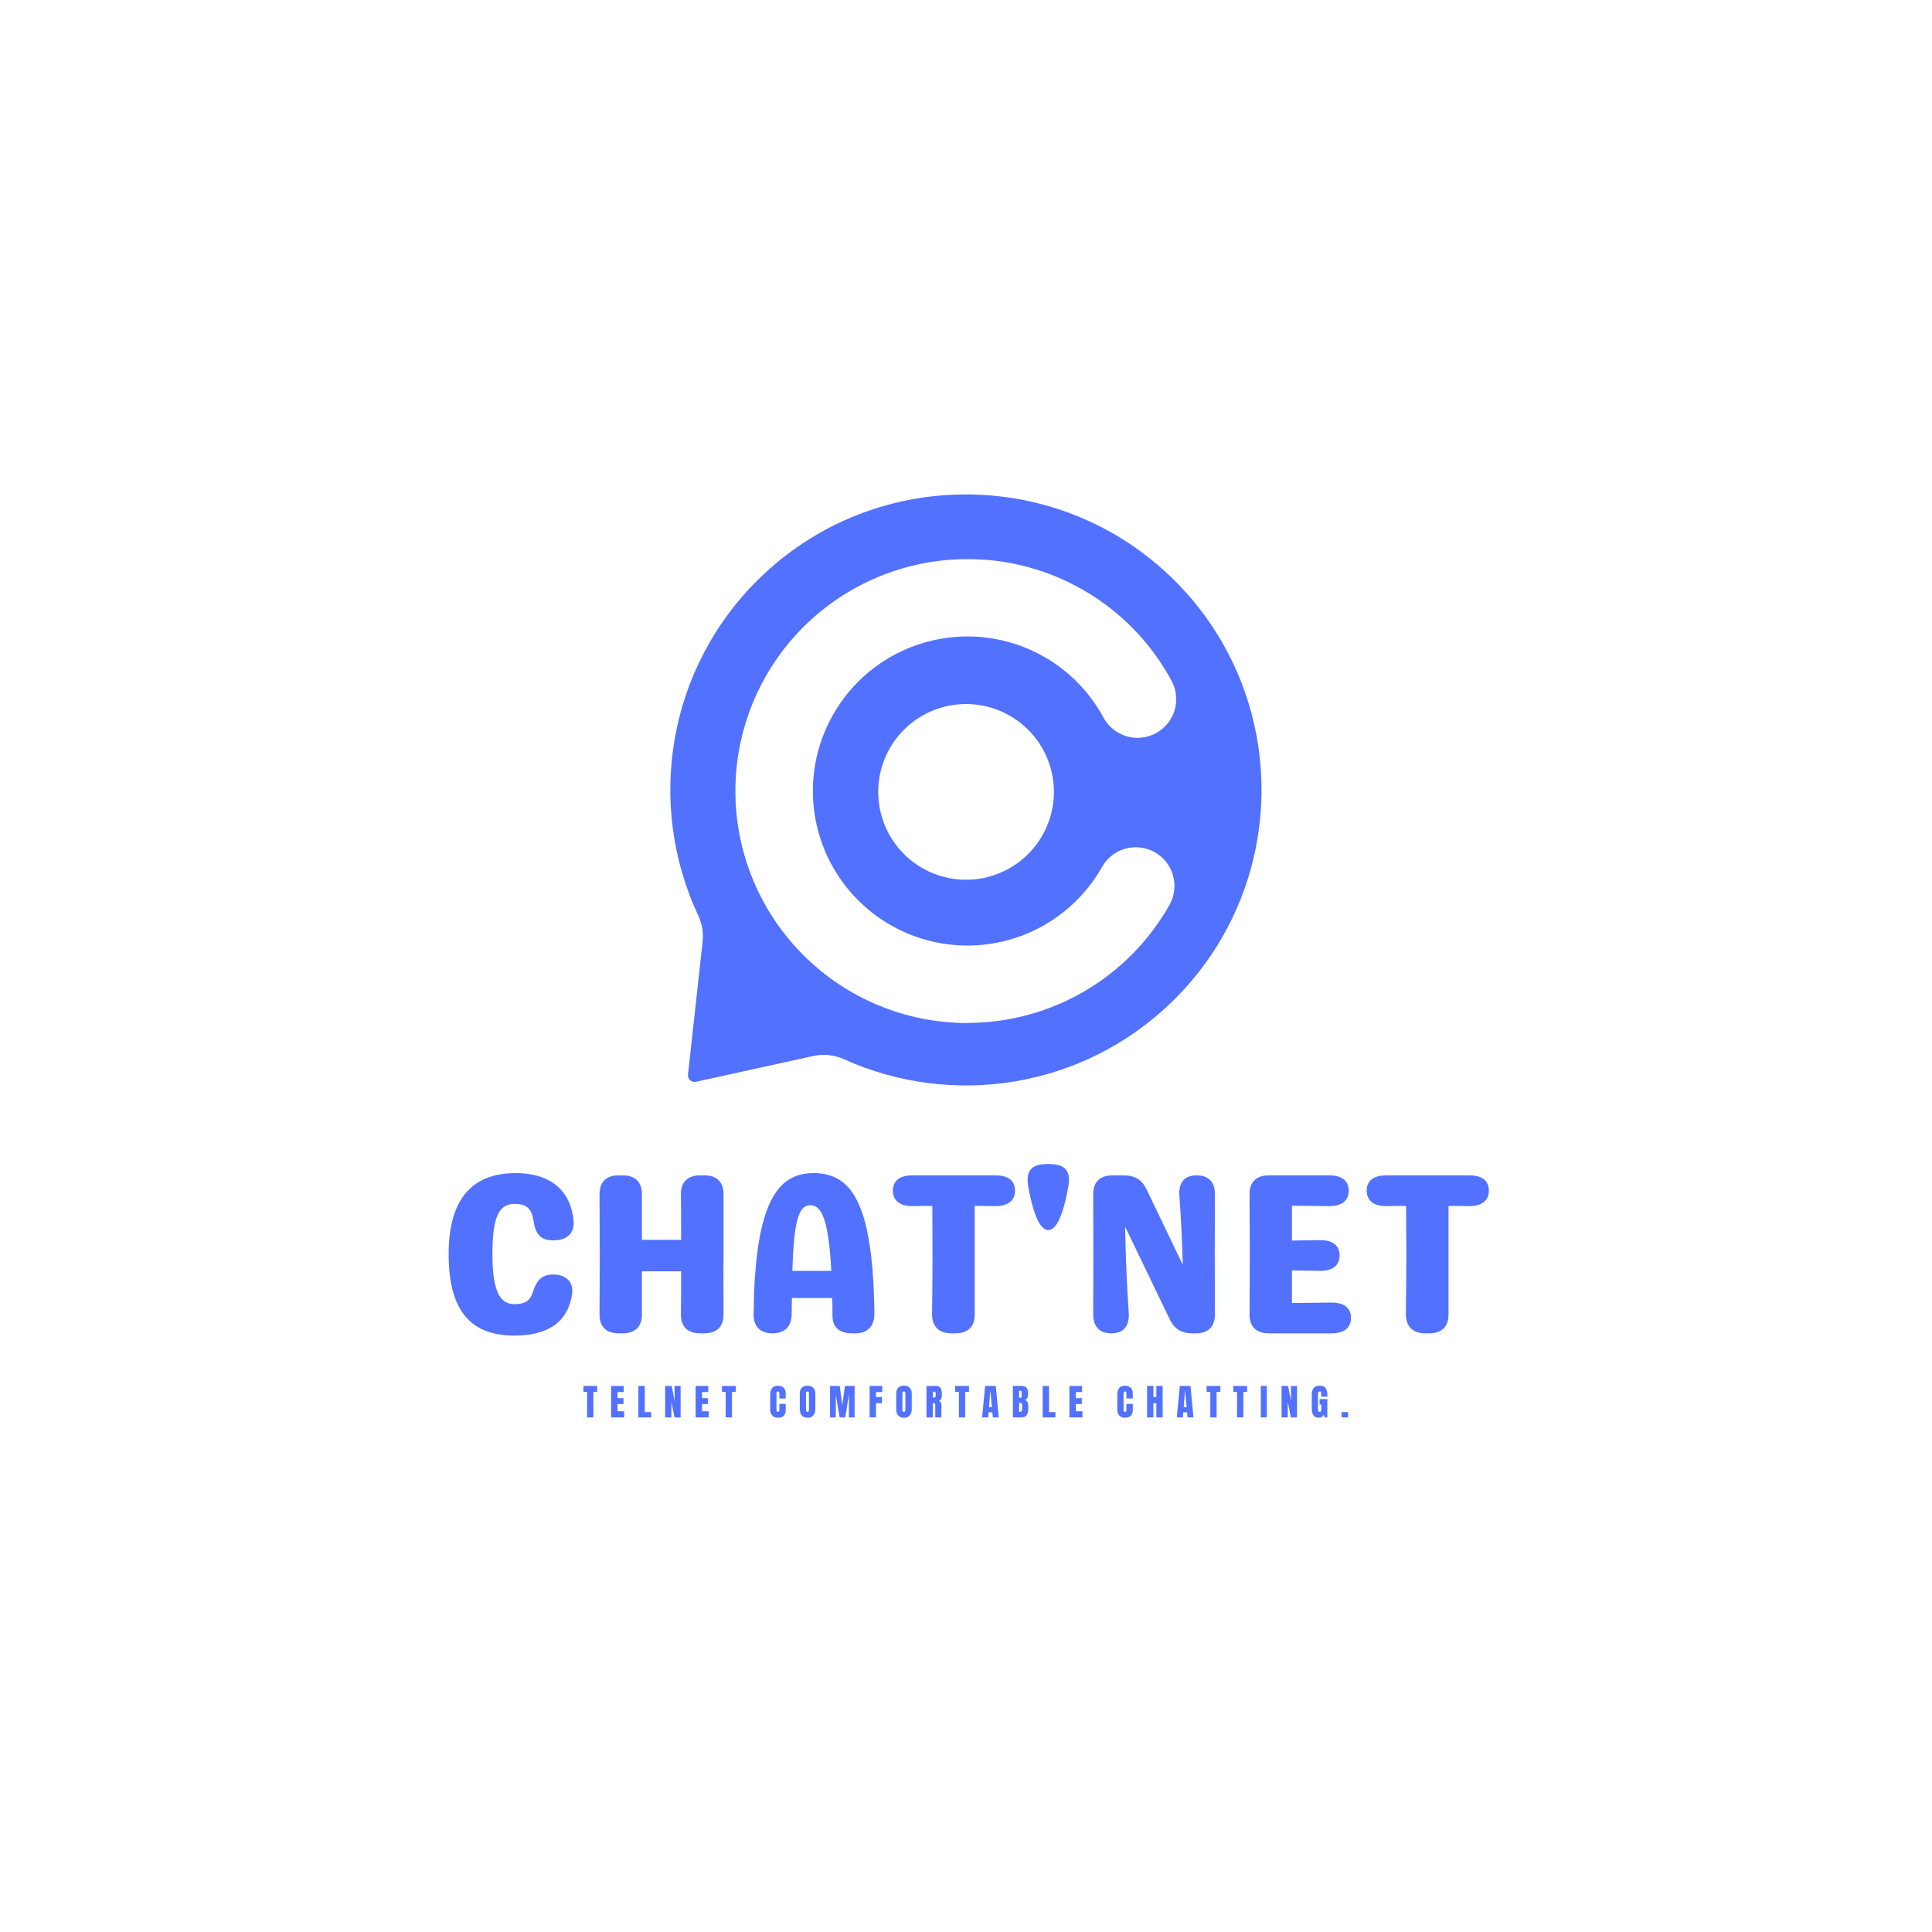<?xml version="1.0" encoding="UTF-8"?>
<svg xmlns="http://www.w3.org/2000/svg" xmlns:xlink="http://www.w3.org/1999/xlink" width="375pt" height="375pt" viewBox="0 0 375 375" version="1.2">
<defs>
<g>
<symbol overflow="visible" id="glyph1-0">
<path style="stroke:none;" d=""/>
</symbol>
<symbol overflow="visible" id="glyph1-1">
<path style="stroke:none;" d="M 0.797 0 L 0.797 -4.938 L 0.078 -4.938 L 0.078 -6.109 L 2.75 -6.109 L 2.75 -4.938 L 2.016 -4.938 L 2.016 0 Z M 0.797 0 "/>
</symbol>
<symbol overflow="visible" id="glyph1-2">
<path style="stroke:none;" d="M 0.266 0 L 0.266 -6.109 L 2.719 -6.109 L 2.719 -4.922 L 1.516 -4.922 L 1.516 -3.734 L 2.672 -3.734 L 2.672 -2.594 L 1.516 -2.594 L 1.516 -1.188 L 2.797 -1.188 L 2.797 0 Z M 0.266 0 "/>
</symbol>
<symbol overflow="visible" id="glyph1-3">
<path style="stroke:none;" d="M 0.266 0 L 0.266 -6.109 L 1.5 -6.109 L 1.5 -1.031 L 2.75 -1.031 L 2.75 0 Z M 0.266 0 "/>
</symbol>
<symbol overflow="visible" id="glyph1-4">
<path style="stroke:none;" d="M 0.266 0 L 0.266 -6.109 L 1.531 -6.109 L 2.094 -3.188 L 2.094 -6.109 L 3.266 -6.109 L 3.266 0 L 2.078 0 L 1.469 -3.062 L 1.469 0 Z M 0.266 0 "/>
</symbol>
<symbol overflow="visible" id="glyph1-5">
<path style="stroke:none;" d=""/>
</symbol>
<symbol overflow="visible" id="glyph1-6">
<path style="stroke:none;" d="M 1.688 0.062 C 1.25 0.062 0.895 -0.078 0.625 -0.359 C 0.352 -0.641 0.219 -1.023 0.219 -1.516 L 0.219 -4.328 C 0.219 -4.93 0.336 -5.383 0.578 -5.688 C 0.828 -6 1.207 -6.156 1.719 -6.156 C 2.164 -6.156 2.523 -6.031 2.797 -5.781 C 3.078 -5.539 3.219 -5.191 3.219 -4.734 L 3.219 -3.672 L 2 -3.672 L 2 -4.578 C 2 -4.754 1.977 -4.875 1.938 -4.938 C 1.895 -5.008 1.82 -5.047 1.719 -5.047 C 1.613 -5.047 1.539 -5.004 1.5 -4.922 C 1.457 -4.848 1.438 -4.738 1.438 -4.594 L 1.438 -1.531 C 1.438 -1.363 1.457 -1.242 1.5 -1.172 C 1.551 -1.098 1.625 -1.062 1.719 -1.062 C 1.906 -1.062 2 -1.219 2 -1.531 L 2 -2.625 L 3.234 -2.625 L 3.234 -1.484 C 3.234 -0.453 2.719 0.062 1.688 0.062 Z M 1.688 0.062 "/>
</symbol>
<symbol overflow="visible" id="glyph1-7">
<path style="stroke:none;" d="M 1.734 0.062 C 1.234 0.062 0.852 -0.086 0.594 -0.391 C 0.344 -0.691 0.219 -1.113 0.219 -1.656 L 0.219 -4.578 C 0.219 -5.098 0.344 -5.488 0.594 -5.75 C 0.852 -6.02 1.234 -6.156 1.734 -6.156 C 2.223 -6.156 2.594 -6.02 2.844 -5.75 C 3.102 -5.488 3.234 -5.098 3.234 -4.578 L 3.234 -1.656 C 3.234 -1.113 3.102 -0.691 2.844 -0.391 C 2.594 -0.086 2.223 0.062 1.734 0.062 Z M 1.734 -1.062 C 1.836 -1.062 1.906 -1.109 1.938 -1.203 C 1.977 -1.297 2 -1.43 2 -1.609 L 2 -4.594 C 2 -4.727 1.977 -4.836 1.938 -4.922 C 1.906 -5.004 1.836 -5.047 1.734 -5.047 C 1.523 -5.047 1.422 -4.891 1.422 -4.578 L 1.422 -1.594 C 1.422 -1.426 1.441 -1.297 1.484 -1.203 C 1.535 -1.109 1.617 -1.062 1.734 -1.062 Z M 1.734 -1.062 "/>
</symbol>
<symbol overflow="visible" id="glyph1-8">
<path style="stroke:none;" d="M 0.266 0 L 0.266 -6.109 L 2.141 -6.109 L 2.641 -2.375 L 3.156 -6.109 L 5.031 -6.109 L 5.031 0 L 3.922 0 L 3.922 -4.406 L 3.219 0 L 2.125 0 L 1.375 -4.406 L 1.375 0 Z M 0.266 0 "/>
</symbol>
<symbol overflow="visible" id="glyph1-9">
<path style="stroke:none;" d="M 0.266 0 L 0.266 -6.109 L 2.719 -6.109 L 2.719 -4.922 L 1.5 -4.922 L 1.5 -3.953 L 2.656 -3.953 L 2.656 -2.766 L 1.5 -2.766 L 1.5 0 Z M 0.266 0 "/>
</symbol>
<symbol overflow="visible" id="glyph1-10">
<path style="stroke:none;" d="M 0.266 -6.109 L 2.141 -6.109 C 2.441 -6.109 2.672 -6.039 2.828 -5.906 C 2.992 -5.77 3.102 -5.578 3.156 -5.328 C 3.219 -5.086 3.25 -4.781 3.25 -4.406 C 3.25 -4.051 3.203 -3.773 3.109 -3.578 C 3.023 -3.391 2.875 -3.258 2.656 -3.188 C 2.832 -3.145 2.961 -3.051 3.047 -2.906 C 3.129 -2.758 3.172 -2.562 3.172 -2.312 L 3.156 0 L 1.969 0 L 1.969 -2.391 C 1.969 -2.555 1.93 -2.66 1.859 -2.703 C 1.797 -2.754 1.676 -2.781 1.5 -2.781 L 1.5 0 L 0.266 0 Z M 1.812 -3.844 C 1.977 -3.844 2.062 -4.031 2.062 -4.406 C 2.062 -4.562 2.051 -4.68 2.031 -4.766 C 2.02 -4.848 1.992 -4.906 1.953 -4.938 C 1.922 -4.969 1.867 -4.984 1.797 -4.984 L 1.516 -4.984 L 1.516 -3.844 Z M 1.812 -3.844 "/>
</symbol>
<symbol overflow="visible" id="glyph1-11">
<path style="stroke:none;" d="M 0.109 0 L 0.703 -6.109 L 2.766 -6.109 L 3.344 0 L 2.188 0 L 2.109 -0.984 L 1.359 -0.984 L 1.297 0 Z M 1.453 -1.969 L 2.016 -1.969 L 1.734 -5.062 L 1.688 -5.062 Z M 1.453 -1.969 "/>
</symbol>
<symbol overflow="visible" id="glyph1-12">
<path style="stroke:none;" d="M 0.266 -6.109 L 1.922 -6.109 C 2.367 -6.109 2.691 -6 2.891 -5.781 C 3.098 -5.562 3.203 -5.207 3.203 -4.719 L 3.203 -4.438 C 3.203 -3.852 2.992 -3.504 2.578 -3.391 C 2.828 -3.328 3.004 -3.176 3.109 -2.938 C 3.211 -2.695 3.266 -2.375 3.266 -1.969 C 3.266 -1.32 3.164 -0.832 2.969 -0.5 C 2.781 -0.164 2.43 0 1.922 0 L 0.266 0 Z M 1.719 -3.812 C 1.82 -3.812 1.891 -3.848 1.922 -3.922 C 1.961 -4.004 1.984 -4.117 1.984 -4.266 L 1.984 -4.875 C 1.984 -5.07 1.895 -5.172 1.719 -5.172 L 1.469 -5.172 L 1.469 -3.812 Z M 1.578 -1.078 C 1.898 -1.078 2.062 -1.227 2.062 -1.531 L 2.062 -2.297 C 2.062 -2.473 2.031 -2.609 1.969 -2.703 C 1.914 -2.797 1.82 -2.844 1.688 -2.844 L 1.469 -2.844 L 1.469 -1.078 Z M 1.578 -1.078 "/>
</symbol>
<symbol overflow="visible" id="glyph1-13">
<path style="stroke:none;" d="M 0.266 0 L 0.266 -6.109 L 1.484 -6.109 L 1.484 -3.922 L 2.062 -3.922 L 2.062 -6.109 L 3.281 -6.109 L 3.281 0 L 2.062 0 L 2.062 -2.766 L 1.484 -2.766 L 1.484 0 Z M 0.266 0 "/>
</symbol>
<symbol overflow="visible" id="glyph1-14">
<path style="stroke:none;" d="M 0.219 0 L 0.219 -6.109 L 1.391 -6.109 L 1.391 0 Z M 0.219 0 "/>
</symbol>
<symbol overflow="visible" id="glyph1-15">
<path style="stroke:none;" d="M 1.531 0.062 C 1.094 0.062 0.766 -0.094 0.547 -0.406 C 0.328 -0.719 0.219 -1.188 0.219 -1.812 L 0.219 -4.453 C 0.219 -5.016 0.344 -5.438 0.594 -5.719 C 0.844 -6.008 1.219 -6.156 1.719 -6.156 C 2.125 -6.156 2.438 -6.078 2.656 -5.922 C 2.883 -5.766 3.039 -5.531 3.125 -5.219 C 3.207 -4.906 3.25 -4.508 3.25 -4.031 L 2.047 -4.031 L 2.047 -4.578 C 2.047 -4.723 2.023 -4.836 1.984 -4.922 C 1.953 -5.004 1.883 -5.047 1.781 -5.047 C 1.539 -5.047 1.422 -4.891 1.422 -4.578 L 1.422 -1.625 C 1.422 -1.438 1.445 -1.297 1.5 -1.203 C 1.551 -1.109 1.633 -1.062 1.75 -1.062 C 1.863 -1.062 1.941 -1.109 1.984 -1.203 C 2.035 -1.297 2.062 -1.438 2.062 -1.625 L 2.062 -2.5 L 1.734 -2.5 L 1.734 -3.562 L 3.234 -3.562 L 3.234 0 L 2.75 0 L 2.531 -0.516 C 2.32 -0.129 1.988 0.062 1.531 0.062 Z M 1.531 0.062 "/>
</symbol>
<symbol overflow="visible" id="glyph1-16">
<path style="stroke:none;" d="M 0.188 0 L 0.188 -1.031 L 1.438 -1.031 L 1.438 0 Z M 0.188 0 "/>
</symbol>
<symbol overflow="visible" id="glyph0-0">
<path style="stroke:none;" d="M 14.91 0.441 C 21.238 0.441 25.219 -2.035 26.102 -7.434 C 26.547 -10 24.91 -11.414 22.477 -11.414 L 22.43 -11.414 C 20.129 -11.414 19.203 -10.176 18.449 -7.832 C 17.918 -6.238 16.855 -5.664 14.953 -5.664 C 12.434 -5.664 10.664 -7.52 10.664 -15.352 C 10.664 -22.562 11.902 -25.129 14.953 -25.129 C 17.211 -25.129 18.273 -24.246 18.625 -21.945 C 18.98 -19.422 19.91 -18.051 22.344 -18.051 L 22.609 -18.051 C 24.996 -18.051 26.633 -19.332 26.414 -21.812 C 25.883 -27.828 21.766 -31.102 15.219 -31.102 C 6.504 -31.102 2.168 -25.836 2.168 -15.352 C 2.168 -4.824 6.105 0.441 14.91 0.441 Z M 14.91 0.441 "/>
</symbol>
<symbol overflow="visible" id="glyph0-1">
<path style="stroke:none;" d="M 27.43 -15.352 C 27.43 -19.203 27.43 -23.051 27.43 -26.898 C 27.473 -29.332 26.148 -30.66 23.715 -30.66 L 22.875 -30.66 C 20.441 -30.66 19.113 -29.332 19.156 -26.898 C 19.203 -23.98 19.203 -21.059 19.203 -18.141 L 11.59 -18.141 C 11.59 -21.059 11.59 -23.98 11.59 -26.898 C 11.637 -29.332 10.309 -30.66 7.875 -30.66 L 7.078 -30.66 C 4.645 -30.66 3.316 -29.332 3.363 -26.898 C 3.363 -23.051 3.406 -19.203 3.406 -15.352 C 3.406 -11.504 3.363 -7.652 3.363 -3.762 C 3.316 -1.328 4.645 0 7.078 0 L 7.875 0 C 10.309 0 11.637 -1.328 11.59 -3.762 C 11.59 -6.547 11.59 -9.289 11.59 -12.035 L 19.203 -12.035 C 19.203 -9.289 19.203 -6.547 19.156 -3.762 C 19.113 -1.328 20.441 0 22.875 0 L 23.715 0 C 26.148 0 27.473 -1.328 27.43 -3.762 C 27.43 -7.652 27.387 -11.504 27.43 -15.352 Z M 27.43 -15.352 "/>
</symbol>
<symbol overflow="visible" id="glyph0-2">
<path style="stroke:none;" d="M 14.113 -31.102 C 7.566 -31.102 3.715 -26.059 2.699 -10.398 C 2.566 -8.363 2.523 -6.195 2.477 -3.805 C 2.434 -1.328 3.762 0 6.148 0 C 8.539 0 9.867 -1.328 9.867 -3.762 C 9.867 -4.867 9.91 -5.883 9.91 -6.859 L 17.742 -6.859 C 17.785 -5.75 17.785 -4.645 17.785 -3.449 C 17.785 -1.195 19.113 0 21.547 0 L 22.211 0 C 24.645 0 25.969 -1.414 25.926 -3.98 C 25.617 -24.688 21.812 -31.102 14.113 -31.102 Z M 10 -12.121 C 10.309 -22.031 11.238 -24.863 13.492 -24.863 C 15.707 -24.863 17.035 -22.031 17.562 -12.121 Z M 10 -12.121 "/>
</symbol>
<symbol overflow="visible" id="glyph0-3">
<path style="stroke:none;" d="M 24.82 -27.695 C 24.82 -29.641 23.492 -30.66 21.059 -30.66 L 4.867 -30.66 C 2.434 -30.66 1.105 -29.598 1.105 -27.695 C 1.105 -25.793 2.434 -24.688 4.91 -24.688 C 6.238 -24.73 7.52 -24.73 8.762 -24.73 C 8.762 -21.633 8.805 -18.492 8.805 -15.352 C 8.805 -11.457 8.762 -7.609 8.715 -3.762 C 8.715 -1.328 10.043 0 12.477 0 L 13.273 0 C 15.707 0 17.035 -1.328 16.988 -3.762 C 16.988 -7.652 16.988 -11.457 16.988 -15.352 L 16.988 -24.73 C 18.316 -24.73 19.598 -24.73 21.016 -24.688 C 23.492 -24.688 24.82 -25.793 24.82 -27.695 Z M 24.82 -27.695 "/>
</symbol>
<symbol overflow="visible" id="glyph0-4">
<path style="stroke:none;" d="M 5.352 -20.043 C 6.637 -20.043 8.098 -22.031 9.246 -28.535 C 9.82 -31.809 8.363 -32.871 5.352 -32.871 C 2.344 -32.871 0.887 -31.809 1.461 -28.535 C 2.609 -22.031 4.07 -20.043 5.352 -20.043 Z M 5.352 -20.043 "/>
</symbol>
<symbol overflow="visible" id="glyph0-5">
<path style="stroke:none;" d="M 23.449 -30.66 C 21.105 -30.66 19.91 -29.289 20.086 -26.766 C 20.395 -22.609 20.617 -18.316 20.75 -13.492 L 20.66 -13.492 L 13.758 -27.871 C 12.832 -29.82 11.457 -30.66 9.336 -30.66 L 7.078 -30.66 C 4.645 -30.66 3.316 -29.332 3.363 -26.898 C 3.406 -19.156 3.406 -11.504 3.363 -3.762 C 3.316 -1.328 4.602 0 6.902 0 C 9.203 0 10.398 -1.371 10.266 -3.895 C 9.91 -9.203 9.688 -14.246 9.555 -20.527 L 9.645 -20.527 L 18.184 -2.789 C 19.113 -0.84 20.484 0 22.609 0 L 23.273 0 C 25.703 0 27.031 -1.328 26.988 -3.762 C 26.945 -11.504 26.945 -19.156 26.988 -26.898 C 27.031 -29.332 25.793 -30.66 23.449 -30.66 Z M 23.449 -30.66 "/>
</symbol>
<symbol overflow="visible" id="glyph0-6">
<path style="stroke:none;" d="M 11.59 -5.883 L 11.59 -12.211 C 13.449 -12.168 15.309 -12.168 17.078 -12.121 C 19.512 -12.121 20.84 -13.184 20.84 -15.133 C 20.84 -17.035 19.512 -18.094 17.078 -18.094 C 15.309 -18.051 13.449 -18.051 11.59 -18.008 L 11.59 -24.777 C 14.023 -24.73 16.504 -24.73 18.848 -24.688 C 21.281 -24.688 22.609 -25.75 22.609 -27.695 C 22.609 -29.598 21.281 -30.66 18.848 -30.66 L 7.078 -30.66 C 4.645 -30.66 3.316 -29.332 3.363 -26.898 C 3.363 -23.051 3.406 -19.203 3.406 -15.352 C 3.406 -11.504 3.363 -7.652 3.363 -3.762 C 3.316 -1.328 4.645 0 7.078 0 L 19.289 0 C 21.723 0 23.051 -1.062 23.051 -3.008 C 23.051 -4.91 21.723 -5.973 19.289 -5.973 C 16.812 -5.93 14.203 -5.93 11.59 -5.883 Z M 11.59 -5.883 "/>
</symbol>
</g>
<clipPath id="clip1">
  <path d="M 130.105 95.953 L 244.855 95.953 L 244.855 210.703 L 130.105 210.703 Z M 130.105 95.953 "/>
</clipPath>
</defs>
<g id="surface1">
<rect x="0" y="0" width="375" height="375" style="fill-opacity:0;stroke:none;"/>
<rect x="0" y="0" width="375" height="375" style="fill-opacity:0;stroke:none;"/>
<rect x="0" y="0" width="375" height="375" style="fill-opacity:0;stroke:none;"/>
<g clip-path="url(#clip1)" clip-rule="nonzero">
<path style=" stroke:none;fill-rule:nonzero;fill:rgb(32.159%,44.31%,100%);fill-opacity:1;" d="M 228.805 113.512 C 227.098 111.738 225.285 110.086 223.367 108.547 C 201.152 90.711 168.48 91.785 147.512 112.152 C 129.469 129.672 125.422 156.148 135.523 177.684 C 136.289 179.324 136.57 181.039 136.371 182.836 L 133.539 208.594 C 133.516 208.797 133.543 208.996 133.617 209.188 C 133.688 209.379 133.801 209.543 133.953 209.68 C 134.105 209.816 134.281 209.91 134.48 209.961 C 134.676 210.016 134.875 210.02 135.078 209.977 L 148.977 206.918 L 157.789 204.98 C 159.875 204.52 161.891 204.73 163.836 205.605 C 184.738 215.047 210.18 211.348 227.574 194.355 C 250.145 172.305 250.664 136.195 228.805 113.512 Z M 187.777 123.535 C 186.902 123.535 186.027 123.57 185.156 123.648 C 184.285 123.727 183.418 123.84 182.555 123.992 C 181.691 124.145 180.84 124.332 179.992 124.562 C 179.148 124.789 178.316 125.051 177.492 125.352 C 176.672 125.652 175.863 125.988 175.07 126.359 C 174.277 126.73 173.5 127.133 172.742 127.574 C 171.988 128.012 171.25 128.48 170.535 128.984 C 169.816 129.488 169.125 130.023 168.453 130.586 C 167.785 131.148 167.141 131.742 166.523 132.363 C 165.906 132.98 165.316 133.629 164.754 134.301 C 164.195 134.973 163.664 135.668 163.164 136.387 C 162.664 137.102 162.195 137.844 161.758 138.602 C 161.324 139.359 160.922 140.137 160.555 140.934 C 160.188 141.727 159.855 142.535 159.559 143.359 C 159.262 144.184 159 145.016 158.777 145.863 C 158.551 146.711 158.367 147.562 158.215 148.426 C 158.066 149.289 157.957 150.156 157.883 151.027 C 157.809 151.902 157.777 152.773 157.777 153.652 C 157.781 154.527 157.824 155.398 157.902 156.27 C 157.984 157.145 158.102 158.008 158.258 158.871 C 158.414 159.73 158.605 160.586 158.836 161.43 C 159.066 162.273 159.336 163.105 159.637 163.93 C 159.941 164.75 160.281 165.555 160.652 166.348 C 161.027 167.137 161.434 167.914 161.879 168.668 C 162.32 169.422 162.793 170.16 163.297 170.875 C 163.805 171.586 164.34 172.277 164.906 172.945 C 165.473 173.613 166.07 174.254 166.691 174.871 C 167.312 175.484 167.961 176.07 168.637 176.629 C 169.309 177.188 170.008 177.719 170.727 178.215 C 171.449 178.711 172.188 179.176 172.949 179.609 C 173.711 180.043 174.488 180.441 175.285 180.805 C 176.082 181.172 176.891 181.5 177.715 181.793 C 178.539 182.086 179.375 182.344 180.223 182.562 C 181.07 182.785 181.926 182.969 182.789 183.113 C 183.652 183.258 184.52 183.367 185.391 183.438 C 186.266 183.504 187.141 183.535 188.016 183.531 C 188.891 183.523 189.762 183.477 190.633 183.395 C 191.504 183.312 192.371 183.191 193.234 183.031 C 194.094 182.871 194.945 182.676 195.789 182.441 C 196.633 182.207 197.465 181.938 198.285 181.629 C 199.105 181.324 199.91 180.98 200.699 180.605 C 201.488 180.227 202.262 179.816 203.016 179.371 C 203.77 178.93 204.504 178.453 205.215 177.941 C 205.926 177.434 206.617 176.895 207.281 176.324 C 207.945 175.758 208.586 175.16 209.199 174.535 C 209.812 173.91 210.395 173.258 210.949 172.582 C 211.508 171.906 212.031 171.207 212.527 170.484 C 213.023 169.762 213.484 169.02 213.914 168.258 C 214.156 167.828 214.438 167.426 214.762 167.055 C 215.082 166.68 215.438 166.344 215.824 166.039 C 216.215 165.734 216.629 165.473 217.07 165.25 C 217.508 165.027 217.969 164.852 218.441 164.719 C 218.918 164.59 219.402 164.504 219.891 164.469 C 220.383 164.43 220.875 164.441 221.363 164.504 C 221.852 164.562 222.332 164.668 222.801 164.824 C 223.27 164.977 223.715 165.176 224.145 165.418 C 224.574 165.66 224.977 165.945 225.352 166.266 C 225.723 166.586 226.062 166.941 226.367 167.328 C 226.668 167.719 226.934 168.133 227.156 168.574 C 227.379 169.012 227.555 169.469 227.688 169.945 C 227.82 170.422 227.902 170.902 227.941 171.395 C 227.977 171.887 227.965 172.379 227.906 172.867 C 227.848 173.355 227.738 173.836 227.586 174.305 C 227.43 174.77 227.234 175.219 226.992 175.648 C 226.02 177.371 224.941 179.02 223.754 180.598 C 222.566 182.176 221.281 183.668 219.895 185.078 C 218.512 186.488 217.043 187.801 215.484 189.016 C 213.93 190.23 212.297 191.336 210.594 192.34 C 208.895 193.34 207.133 194.223 205.312 194.992 C 203.492 195.762 201.633 196.41 199.727 196.934 C 197.824 197.457 195.891 197.855 193.938 198.125 C 191.98 198.395 190.012 198.535 188.039 198.547 L 187.922 198.57 L 187.773 198.57 C 186.297 198.57 184.828 198.496 183.359 198.352 C 181.891 198.211 180.434 197.992 178.988 197.707 C 177.539 197.418 176.113 197.062 174.699 196.633 C 173.289 196.207 171.902 195.711 170.539 195.145 C 169.176 194.582 167.844 193.953 166.543 193.258 C 165.242 192.562 163.98 191.805 162.754 190.988 C 161.527 190.168 160.344 189.289 159.203 188.355 C 158.062 187.418 156.973 186.43 155.93 185.387 C 154.887 184.344 153.895 183.254 152.961 182.113 C 152.023 180.973 151.148 179.793 150.328 178.566 C 149.508 177.34 148.75 176.074 148.055 174.773 C 147.359 173.477 146.73 172.145 146.164 170.781 C 145.602 169.418 145.105 168.031 144.676 166.621 C 144.25 165.207 143.891 163.781 143.602 162.332 C 143.316 160.887 143.098 159.43 142.953 157.961 C 142.809 156.496 142.738 155.023 142.738 153.547 C 142.738 152.074 142.809 150.602 142.953 149.137 C 143.098 147.668 143.316 146.211 143.602 144.762 C 143.891 143.316 144.25 141.887 144.676 140.477 C 145.105 139.066 145.602 137.68 146.164 136.316 C 146.73 134.953 147.359 133.621 148.055 132.32 C 148.75 131.02 149.508 129.758 150.328 128.531 C 151.148 127.305 152.023 126.121 152.961 124.984 C 153.895 123.844 154.887 122.75 155.93 121.707 C 156.973 120.668 158.062 119.676 159.203 118.742 C 160.344 117.805 161.527 116.93 162.754 116.109 C 163.98 115.293 165.242 114.535 166.543 113.84 C 167.844 113.145 169.176 112.516 170.539 111.949 C 171.902 111.387 173.289 110.891 174.699 110.465 C 176.113 110.035 177.539 109.68 178.988 109.391 C 180.434 109.102 181.891 108.887 183.359 108.742 C 184.828 108.598 186.297 108.527 187.773 108.527 C 188.879 108.527 189.98 108.57 191.07 108.648 L 191.34 108.648 C 193.207 108.797 195.055 109.059 196.887 109.438 C 198.719 109.816 200.523 110.309 202.293 110.91 C 204.066 111.512 205.793 112.223 207.477 113.043 C 209.16 113.859 210.785 114.781 212.355 115.801 C 213.922 116.824 215.422 117.938 216.852 119.148 C 218.281 120.355 219.629 121.648 220.898 123.023 C 222.164 124.402 223.344 125.852 224.43 127.375 C 225.516 128.898 226.504 130.484 227.395 132.129 C 227.629 132.562 227.82 133.016 227.965 133.488 C 228.109 133.961 228.211 134.441 228.262 134.93 C 228.312 135.422 228.312 135.914 228.27 136.402 C 228.223 136.895 228.129 137.379 227.988 137.852 C 227.848 138.324 227.664 138.777 227.434 139.215 C 227.203 139.648 226.93 140.059 226.621 140.441 C 226.309 140.824 225.965 141.176 225.582 141.488 C 225.203 141.805 224.797 142.078 224.363 142.312 C 223.93 142.547 223.477 142.738 223.004 142.883 C 222.535 143.031 222.055 143.129 221.562 143.18 C 221.07 143.23 220.582 143.23 220.09 143.184 C 219.598 143.141 219.117 143.047 218.645 142.906 C 218.172 142.766 217.715 142.578 217.281 142.348 C 216.844 142.117 216.434 141.848 216.051 141.535 C 215.668 141.223 215.32 140.879 215.004 140.5 C 214.691 140.117 214.418 139.711 214.18 139.277 C 213.543 138.094 212.824 136.957 212.031 135.867 C 211.238 134.777 210.375 133.746 209.441 132.773 C 208.512 131.801 207.52 130.898 206.465 130.059 C 205.41 129.219 204.305 128.457 203.148 127.766 C 201.992 127.074 200.793 126.465 199.555 125.938 C 198.312 125.41 197.047 124.965 195.746 124.609 C 194.449 124.25 193.129 123.984 191.797 123.805 C 190.461 123.621 189.121 123.531 187.773 123.535 Z M 204.562 153.703 C 204.562 154.262 204.535 154.82 204.48 155.375 C 204.426 155.934 204.344 156.484 204.234 157.031 C 204.125 157.578 203.988 158.121 203.828 158.656 C 203.664 159.188 203.477 159.715 203.262 160.23 C 203.051 160.746 202.812 161.25 202.547 161.742 C 202.285 162.234 201.996 162.715 201.688 163.18 C 201.379 163.641 201.043 164.09 200.691 164.523 C 200.336 164.953 199.961 165.367 199.566 165.762 C 199.172 166.156 198.758 166.531 198.328 166.887 C 197.895 167.242 197.445 167.574 196.984 167.883 C 196.52 168.191 196.039 168.48 195.547 168.742 C 195.055 169.008 194.551 169.246 194.035 169.457 C 193.52 169.672 192.992 169.859 192.461 170.023 C 191.926 170.184 191.383 170.32 190.836 170.43 C 190.289 170.539 189.738 170.621 189.18 170.676 C 188.625 170.73 188.066 170.758 187.508 170.758 C 186.949 170.758 186.395 170.73 185.84 170.676 C 185.281 170.621 184.73 170.539 184.184 170.43 C 183.637 170.32 183.094 170.184 182.559 170.023 C 182.023 169.859 181.5 169.672 180.984 169.457 C 180.469 169.246 179.965 169.008 179.473 168.742 C 178.98 168.48 178.5 168.191 178.035 167.883 C 177.57 167.574 177.125 167.242 176.691 166.887 C 176.262 166.531 175.848 166.156 175.453 165.762 C 175.059 165.367 174.684 164.953 174.328 164.523 C 173.973 164.09 173.641 163.641 173.332 163.18 C 173.02 162.715 172.734 162.234 172.473 161.742 C 172.207 161.25 171.969 160.746 171.754 160.23 C 171.543 159.715 171.355 159.188 171.191 158.656 C 171.031 158.121 170.895 157.578 170.785 157.031 C 170.676 156.484 170.594 155.934 170.539 155.375 C 170.484 154.82 170.457 154.262 170.457 153.703 C 170.457 153.145 170.484 152.59 170.539 152.035 C 170.594 151.477 170.676 150.926 170.785 150.379 C 170.895 149.832 171.031 149.289 171.191 148.754 C 171.355 148.219 171.543 147.695 171.754 147.18 C 171.969 146.664 172.207 146.16 172.473 145.668 C 172.734 145.176 173.02 144.695 173.332 144.23 C 173.641 143.766 173.973 143.32 174.328 142.887 C 174.684 142.457 175.059 142.043 175.453 141.648 C 175.848 141.254 176.262 140.879 176.691 140.523 C 177.125 140.168 177.57 139.836 178.035 139.527 C 178.5 139.215 178.98 138.93 179.473 138.668 C 179.965 138.402 180.469 138.164 180.984 137.949 C 181.5 137.738 182.023 137.551 182.559 137.387 C 183.094 137.227 183.637 137.09 184.184 136.98 C 184.73 136.871 185.281 136.789 185.84 136.734 C 186.395 136.68 186.949 136.652 187.508 136.652 C 188.066 136.652 188.625 136.68 189.18 136.734 C 189.734 136.789 190.289 136.871 190.836 136.98 C 191.383 137.09 191.926 137.227 192.457 137.387 C 192.992 137.547 193.52 137.738 194.035 137.949 C 194.551 138.164 195.055 138.402 195.547 138.664 C 196.039 138.93 196.516 139.215 196.98 139.523 C 197.445 139.836 197.895 140.168 198.324 140.52 C 198.758 140.875 199.172 141.25 199.566 141.645 C 199.961 142.039 200.336 142.453 200.688 142.883 C 201.043 143.316 201.375 143.762 201.688 144.227 C 201.996 144.691 202.285 145.168 202.547 145.66 C 202.809 146.156 203.047 146.66 203.262 147.176 C 203.477 147.691 203.664 148.215 203.828 148.75 C 203.988 149.285 204.125 149.824 204.234 150.371 C 204.344 150.918 204.426 151.473 204.48 152.027 C 204.535 152.582 204.562 153.141 204.562 153.699 Z M 204.562 153.703 "/>
</g>
<g style="fill:rgb(32.159%,44.31%,100%);fill-opacity:1;">
  <use xlink:href="#glyph0-0" x="84.914" y="258.799"/>
</g>
<g style="fill:rgb(32.159%,44.31%,100%);fill-opacity:1;">
  <use xlink:href="#glyph0-1" x="113.005" y="258.799"/>
</g>
<g style="fill:rgb(32.159%,44.31%,100%);fill-opacity:1;">
  <use xlink:href="#glyph0-2" x="143.795" y="258.799"/>
</g>
<g style="fill:rgb(32.159%,44.31%,100%);fill-opacity:1;">
  <use xlink:href="#glyph0-3" x="172.196" y="258.799"/>
</g>
<g style="fill:rgb(32.159%,44.31%,100%);fill-opacity:1;">
  <use xlink:href="#glyph0-4" x="198.12" y="258.799"/>
</g>
<g style="fill:rgb(32.159%,44.31%,100%);fill-opacity:1;">
  <use xlink:href="#glyph0-5" x="208.825" y="258.799"/>
</g>
<g style="fill:rgb(32.159%,44.31%,100%);fill-opacity:1;">
  <use xlink:href="#glyph0-6" x="239.173" y="258.799"/>
</g>
<g style="fill:rgb(32.159%,44.31%,100%);fill-opacity:1;">
  <use xlink:href="#glyph0-3" x="264.167" y="258.799"/>
</g>
<g style="fill:rgb(32.159%,44.31%,100%);fill-opacity:1;">
  <use xlink:href="#glyph1-1" x="113.159" y="275.118"/>
</g>
<g style="fill:rgb(32.159%,44.31%,100%);fill-opacity:1;">
  <use xlink:href="#glyph1-2" x="118.346" y="275.118"/>
</g>
<g style="fill:rgb(32.159%,44.31%,100%);fill-opacity:1;">
  <use xlink:href="#glyph1-3" x="123.647" y="275.118"/>
</g>
<g style="fill:rgb(32.159%,44.31%,100%);fill-opacity:1;">
  <use xlink:href="#glyph1-4" x="128.842" y="275.118"/>
</g>
<g style="fill:rgb(32.159%,44.31%,100%);fill-opacity:1;">
  <use xlink:href="#glyph1-2" x="134.755" y="275.118"/>
</g>
<g style="fill:rgb(32.159%,44.31%,100%);fill-opacity:1;">
  <use xlink:href="#glyph1-1" x="140.056" y="275.118"/>
</g>
<g style="fill:rgb(32.159%,44.31%,100%);fill-opacity:1;">
  <use xlink:href="#glyph1-5" x="145.243" y="275.118"/>
</g>
<g style="fill:rgb(32.159%,44.31%,100%);fill-opacity:1;">
  <use xlink:href="#glyph1-6" x="149.278" y="275.118"/>
</g>
<g style="fill:rgb(32.159%,44.31%,100%);fill-opacity:1;">
  <use xlink:href="#glyph1-7" x="155.02" y="275.118"/>
</g>
<g style="fill:rgb(32.159%,44.31%,100%);fill-opacity:1;">
  <use xlink:href="#glyph1-8" x="160.848" y="275.118"/>
</g>
<g style="fill:rgb(32.159%,44.31%,100%);fill-opacity:1;">
  <use xlink:href="#glyph1-9" x="168.526" y="275.118"/>
</g>
<g style="fill:rgb(32.159%,44.31%,100%);fill-opacity:1;">
  <use xlink:href="#glyph1-7" x="173.735" y="275.118"/>
</g>
<g style="fill:rgb(32.159%,44.31%,100%);fill-opacity:1;">
  <use xlink:href="#glyph1-10" x="179.563" y="275.118"/>
</g>
<g style="fill:rgb(32.159%,44.31%,100%);fill-opacity:1;">
  <use xlink:href="#glyph1-1" x="185.326" y="275.118"/>
</g>
<g style="fill:rgb(32.159%,44.31%,100%);fill-opacity:1;">
  <use xlink:href="#glyph1-11" x="190.514" y="275.118"/>
</g>
<g style="fill:rgb(32.159%,44.31%,100%);fill-opacity:1;">
  <use xlink:href="#glyph1-12" x="196.334" y="275.118"/>
</g>
<g style="fill:rgb(32.159%,44.31%,100%);fill-opacity:1;">
  <use xlink:href="#glyph1-3" x="202.112" y="275.118"/>
</g>
<g style="fill:rgb(32.159%,44.31%,100%);fill-opacity:1;">
  <use xlink:href="#glyph1-2" x="207.307" y="275.118"/>
</g>
<g style="fill:rgb(32.159%,44.31%,100%);fill-opacity:1;">
  <use xlink:href="#glyph1-5" x="212.608" y="275.118"/>
</g>
<g style="fill:rgb(32.159%,44.31%,100%);fill-opacity:1;">
  <use xlink:href="#glyph1-6" x="216.643" y="275.118"/>
</g>
<g style="fill:rgb(32.159%,44.31%,100%);fill-opacity:1;">
  <use xlink:href="#glyph1-13" x="222.385" y="275.118"/>
</g>
<g style="fill:rgb(32.159%,44.31%,100%);fill-opacity:1;">
  <use xlink:href="#glyph1-11" x="228.305" y="275.118"/>
</g>
<g style="fill:rgb(32.159%,44.31%,100%);fill-opacity:1;">
  <use xlink:href="#glyph1-1" x="234.126" y="275.118"/>
</g>
<g style="fill:rgb(32.159%,44.31%,100%);fill-opacity:1;">
  <use xlink:href="#glyph1-1" x="239.313" y="275.118"/>
</g>
<g style="fill:rgb(32.159%,44.31%,100%);fill-opacity:1;">
  <use xlink:href="#glyph1-14" x="244.501" y="275.118"/>
</g>
<g style="fill:rgb(32.159%,44.31%,100%);fill-opacity:1;">
  <use xlink:href="#glyph1-4" x="248.485" y="275.118"/>
</g>
<g style="fill:rgb(32.159%,44.31%,100%);fill-opacity:1;">
  <use xlink:href="#glyph1-15" x="254.399" y="275.118"/>
</g>
<g style="fill:rgb(32.159%,44.31%,100%);fill-opacity:1;">
  <use xlink:href="#glyph1-16" x="260.219" y="275.118"/>
</g>
</g>
</svg>
